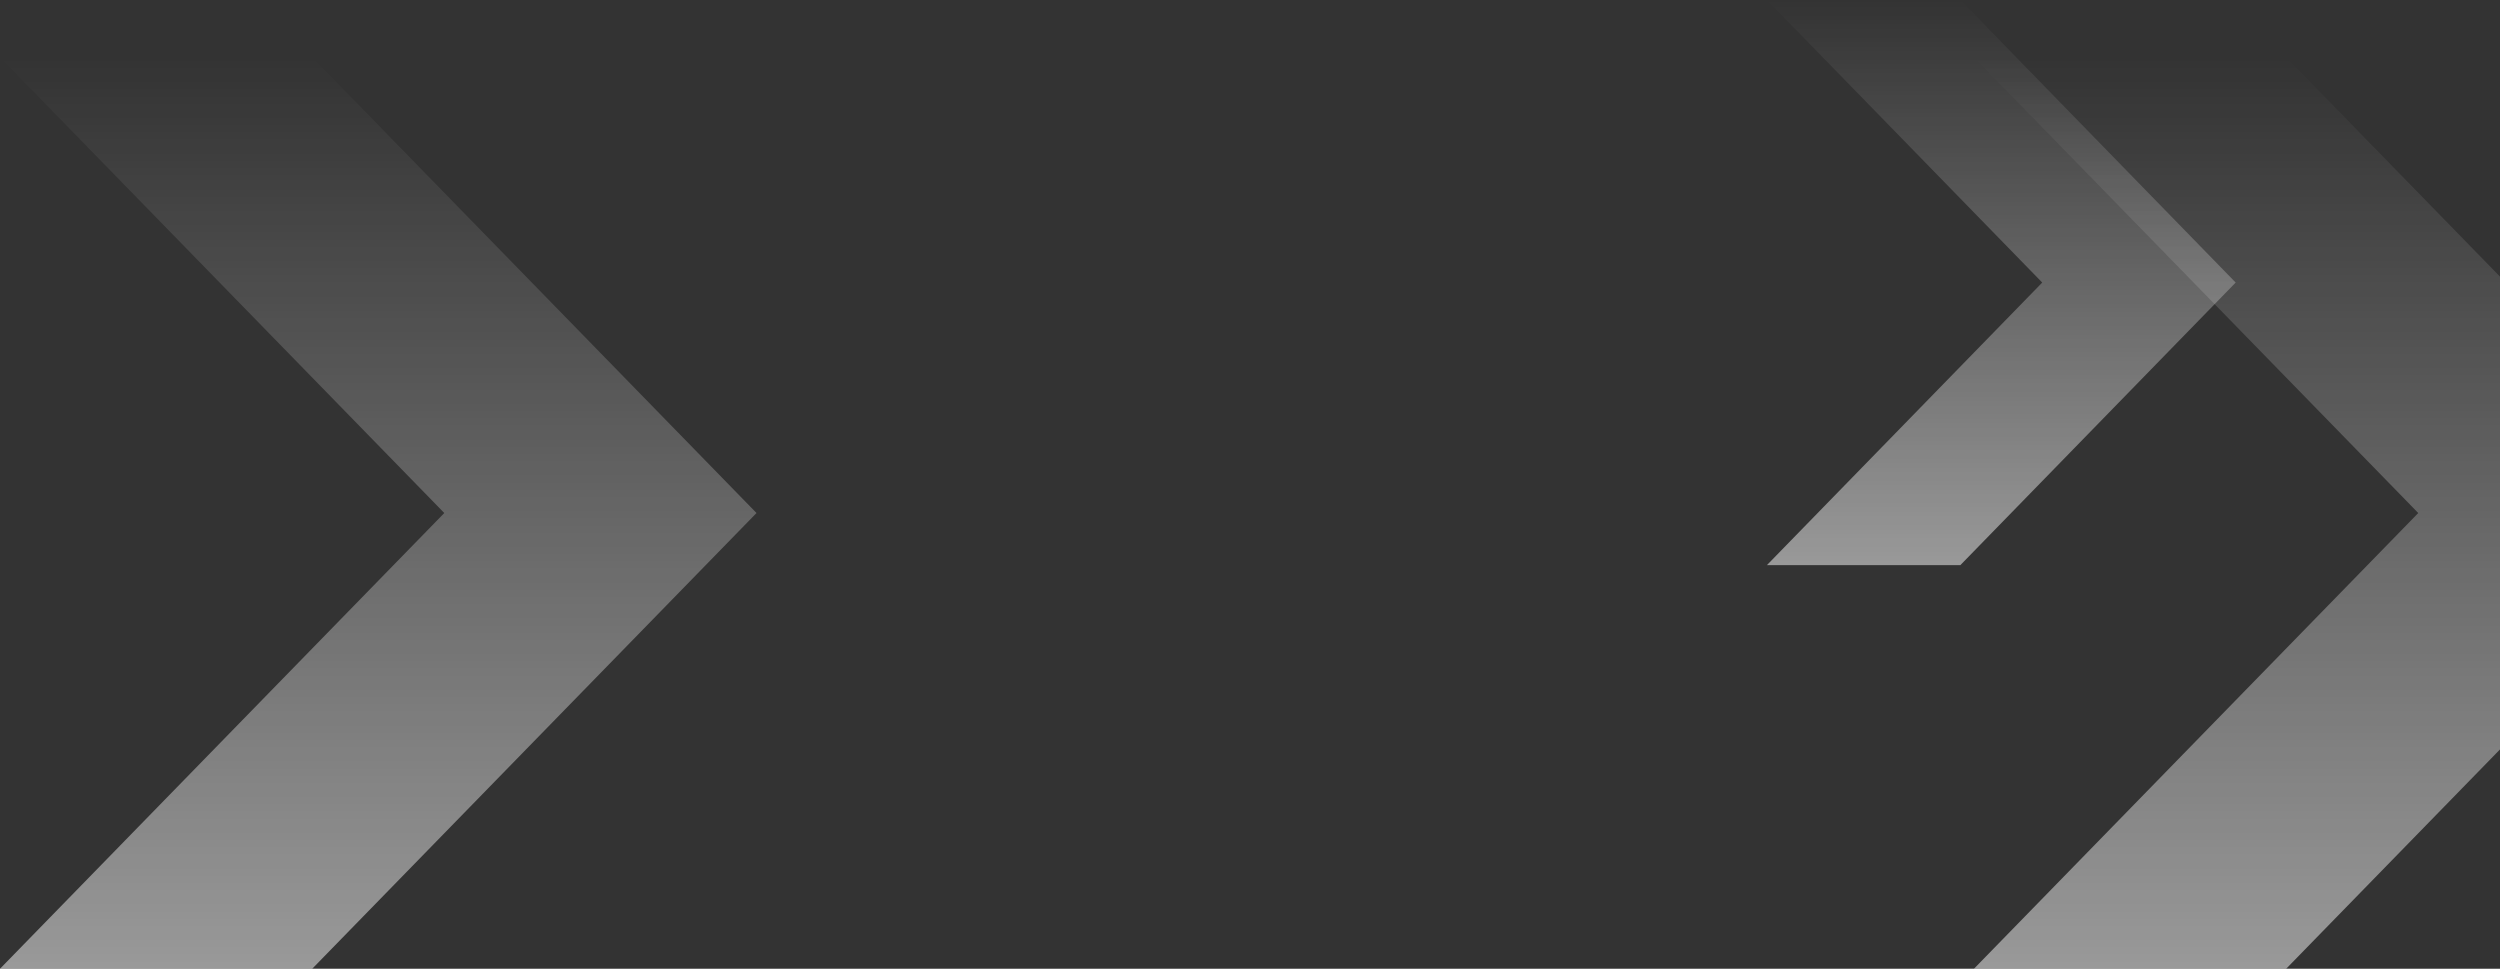 <svg width="1920" height="744" viewBox="0 0 1920 744" fill="none" xmlns="http://www.w3.org/2000/svg">
<rect x="0" y="0" width="1920" height="744" fill="#333333" stroke="none"/>
<path fill-rule="evenodd" clip-rule="evenodd" d="M239.782 44L581 394L239.782 744H0L341.218 394L0 44H239.782Z" fill="url(#paint0_linear_8846_2682)"/>
<path fill-rule="evenodd" clip-rule="evenodd" d="M1755.78 44L2097 394L1755.78 744H1516L1857.22 394L1516 44H1755.78Z" fill="url(#paint1_linear_8846_2682)"/>
<path fill-rule="evenodd" clip-rule="evenodd" d="M1505.57 0L1717 217L1505.57 434H1357L1568.43 217L1357 0H1505.57Z" fill="url(#paint2_linear_8846_2682)"/>
<defs>
<linearGradient id="paint0_linear_8846_2682" x1="290.5" y1="744" x2="290.5" y2="44" gradientUnits="userSpaceOnUse">
<stop stop-color="white" stop-opacity="0.5"/>
<stop offset="1" stop-color="white" stop-opacity="0"/>
</linearGradient>
<linearGradient id="paint1_linear_8846_2682" x1="1806.5" y1="744" x2="1806.5" y2="44" gradientUnits="userSpaceOnUse">
<stop stop-color="white" stop-opacity="0.5"/>
<stop offset="1" stop-color="white" stop-opacity="0"/>
</linearGradient>
<linearGradient id="paint2_linear_8846_2682" x1="1537" y1="434" x2="1537" y2="0" gradientUnits="userSpaceOnUse">
<stop stop-color="white" stop-opacity="0.5"/>
<stop offset="1" stop-color="white" stop-opacity="0"/>
</linearGradient>
</defs>
</svg>
